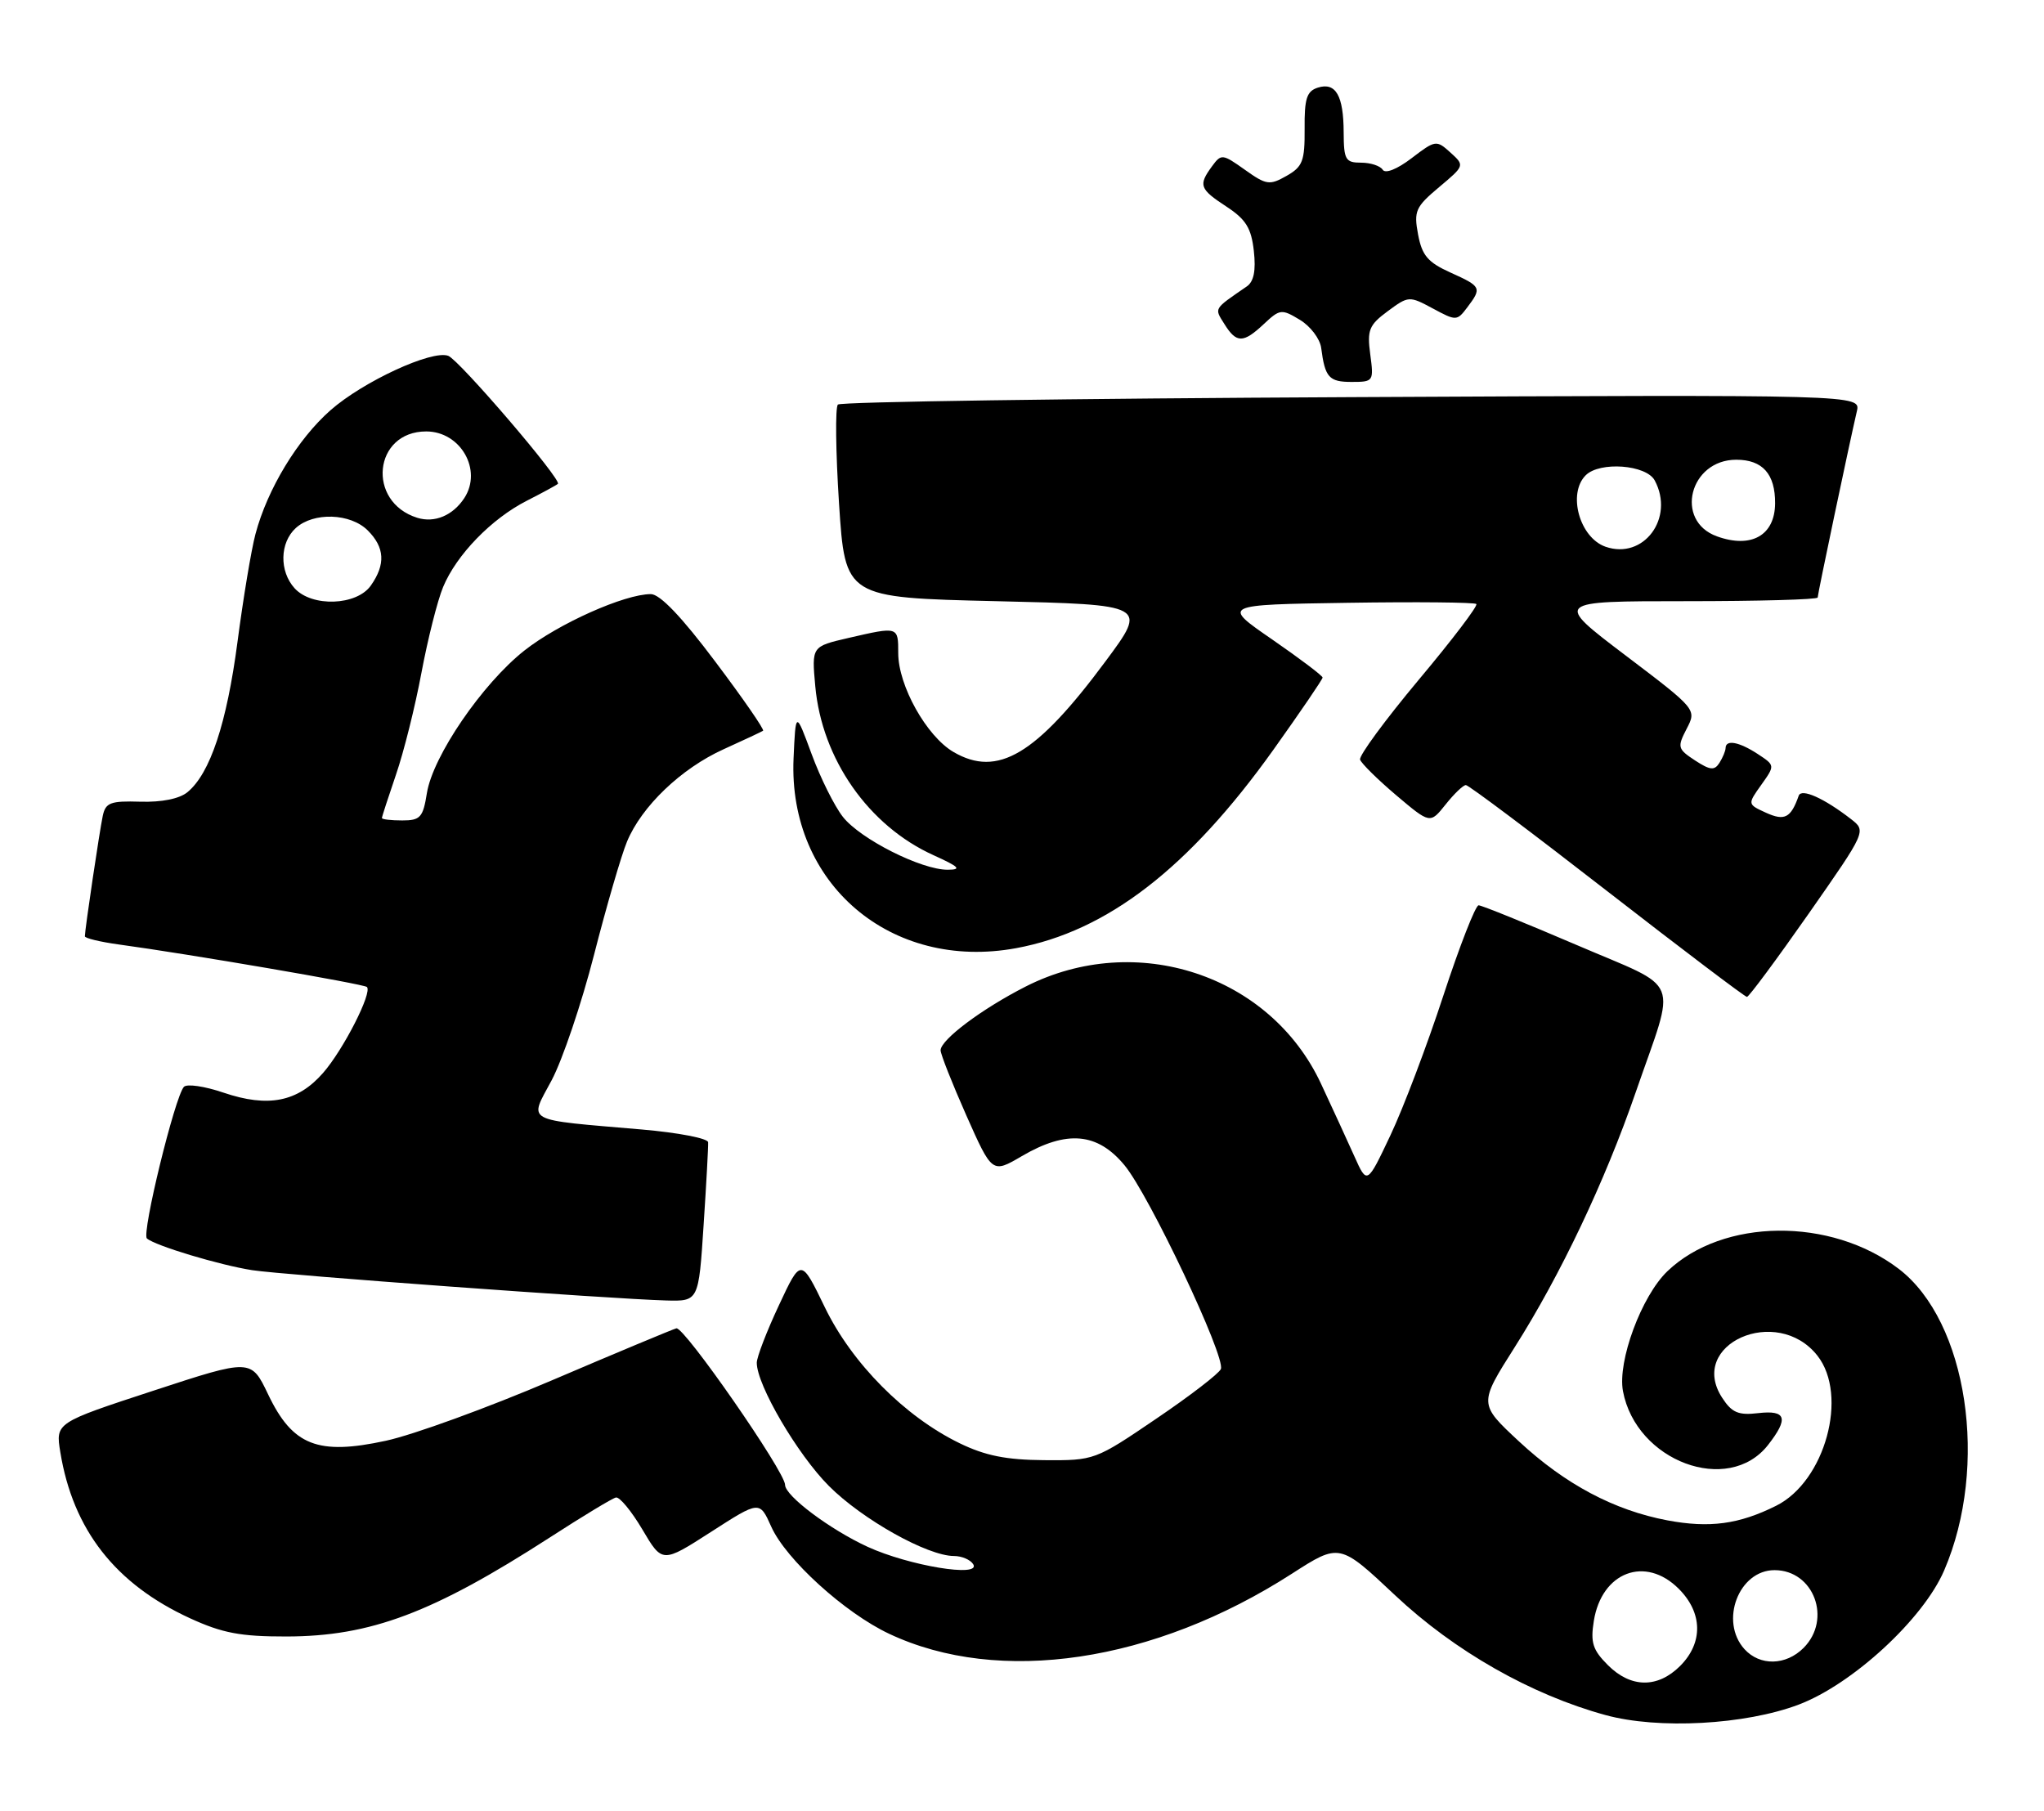 <?xml version="1.0" encoding="UTF-8" standalone="no"?>
<!DOCTYPE svg PUBLIC "-//W3C//DTD SVG 1.1//EN" "http://www.w3.org/Graphics/SVG/1.1/DTD/svg11.dtd" >
<svg xmlns="http://www.w3.org/2000/svg" xmlns:xlink="http://www.w3.org/1999/xlink" version="1.1" viewBox="0 0 289 256">
 <g >
 <path fill="currentColor"
d=" M 254.32 241.01 C 261.94 238.12 271.93 228.91 274.88 222.05 C 281.26 207.23 278.18 186.82 268.46 179.40 C 258.85 172.07 243.59 172.23 235.75 179.74 C 232.09 183.25 228.68 192.46 229.47 196.69 C 231.33 206.61 244.34 211.46 249.96 204.33 C 252.93 200.54 252.57 199.34 248.59 199.80 C 245.80 200.13 244.87 199.74 243.51 197.65 C 238.53 190.05 251.24 184.41 256.96 191.67 C 261.38 197.29 258.05 209.44 251.14 212.89 C 245.88 215.52 241.71 216.08 235.75 214.96 C 228.22 213.54 221.28 209.85 214.76 203.79 C 209.08 198.50 209.08 198.50 214.15 190.50 C 220.64 180.27 226.92 167.04 231.27 154.44 C 237.04 137.74 237.99 140.09 222.92 133.61 C 215.73 130.53 209.49 128.00 209.06 128.00 C 208.62 128.00 206.38 133.74 204.08 140.75 C 201.79 147.76 198.42 156.65 196.60 160.50 C 193.29 167.50 193.29 167.50 191.50 163.50 C 190.51 161.30 188.39 156.67 186.77 153.21 C 179.58 137.81 160.62 131.57 145.05 139.47 C 138.88 142.60 133.00 147.00 132.99 148.50 C 132.99 149.05 134.63 153.19 136.63 157.71 C 140.28 165.92 140.28 165.92 144.48 163.46 C 150.82 159.75 155.17 160.13 158.99 164.75 C 162.49 168.97 173.29 191.81 172.62 193.56 C 172.38 194.18 168.27 197.35 163.48 200.59 C 154.84 206.46 154.74 206.50 147.64 206.45 C 142.26 206.41 139.31 205.82 135.67 204.05 C 127.92 200.28 120.45 192.75 116.62 184.83 C 113.25 177.87 113.25 177.87 110.13 184.55 C 108.41 188.22 107.00 191.88 107.00 192.68 C 107.00 195.82 112.75 205.64 117.20 210.10 C 121.93 214.84 131.15 220.00 134.88 220.00 C 135.98 220.00 137.20 220.52 137.60 221.16 C 138.78 223.08 128.51 221.38 122.67 218.70 C 117.33 216.24 111.00 211.49 111.00 209.94 C 111.00 208.09 96.71 187.51 95.63 187.81 C 95.01 187.99 87.09 191.29 78.04 195.16 C 68.98 199.03 58.41 202.88 54.54 203.71 C 44.94 205.79 41.37 204.39 37.92 197.17 C 35.50 192.10 35.50 192.10 21.68 196.63 C 7.85 201.16 7.85 201.16 8.53 205.33 C 10.32 216.29 16.31 223.96 26.88 228.81 C 31.44 230.90 34.00 231.39 40.50 231.38 C 52.40 231.36 61.18 228.06 77.74 217.38 C 82.36 214.39 86.56 211.85 87.08 211.73 C 87.59 211.60 89.28 213.64 90.83 216.26 C 93.64 221.02 93.64 221.02 100.52 216.60 C 107.40 212.17 107.40 212.17 109.05 215.86 C 111.12 220.48 119.44 228.05 125.72 231.00 C 141.27 238.33 163.13 235.07 182.65 222.51 C 189.40 218.17 189.40 218.17 197.27 225.57 C 205.64 233.44 216.49 239.62 227.00 242.49 C 234.47 244.54 246.76 243.87 254.32 241.01 Z  M 99.48 173.25 C 99.87 167.34 100.16 162.05 100.12 161.50 C 100.09 160.95 95.88 160.14 90.78 159.70 C 73.83 158.24 74.79 158.76 78.00 152.73 C 79.53 149.85 82.23 141.88 83.99 135.00 C 85.75 128.12 87.85 120.92 88.65 119.00 C 90.72 114.00 96.31 108.65 102.32 105.93 C 105.17 104.64 107.68 103.46 107.89 103.32 C 108.11 103.17 105.06 98.76 101.12 93.53 C 96.38 87.21 93.31 84.00 92.02 84.00 C 88.30 84.00 78.97 88.17 74.14 91.98 C 68.18 96.69 61.20 106.91 60.36 112.13 C 59.81 115.58 59.43 116.00 56.87 116.00 C 55.29 116.00 54.00 115.85 54.00 115.66 C 54.00 115.47 54.90 112.71 55.99 109.52 C 57.09 106.33 58.71 99.85 59.59 95.11 C 60.48 90.38 61.85 84.92 62.65 83.00 C 64.54 78.44 69.49 73.34 74.50 70.79 C 76.70 69.67 78.67 68.60 78.88 68.41 C 79.48 67.87 64.95 50.92 63.38 50.31 C 61.09 49.44 51.36 53.93 46.73 58.00 C 42.08 62.10 37.81 69.14 36.12 75.51 C 35.53 77.72 34.39 84.58 33.58 90.75 C 32.06 102.29 29.71 109.36 26.51 112.00 C 25.37 112.94 22.87 113.44 19.84 113.35 C 15.62 113.22 14.93 113.48 14.53 115.35 C 14.07 117.51 12.00 131.45 12.00 132.38 C 12.00 132.65 14.14 133.17 16.75 133.53 C 26.61 134.87 51.47 139.13 51.88 139.55 C 52.67 140.34 48.54 148.44 45.67 151.71 C 42.09 155.80 37.92 156.63 31.61 154.49 C 28.94 153.58 26.42 153.21 26.00 153.67 C 24.72 155.08 20.00 174.40 20.77 175.10 C 21.91 176.12 31.05 178.87 35.67 179.59 C 40.07 180.27 86.24 183.65 94.14 183.87 C 98.78 184.00 98.78 184.00 99.48 173.25 Z  M 255.70 129.22 C 263.89 117.50 263.89 117.50 261.70 115.80 C 257.91 112.86 254.70 111.42 254.32 112.50 C 253.21 115.65 252.33 116.11 249.69 114.91 C 247.07 113.71 247.07 113.71 249.03 110.96 C 250.98 108.22 250.98 108.22 248.53 106.61 C 245.90 104.89 244.01 104.53 243.98 105.75 C 243.98 106.16 243.58 107.11 243.11 107.86 C 242.40 108.97 241.80 108.91 239.65 107.51 C 237.20 105.90 237.13 105.64 238.47 103.05 C 239.90 100.30 239.90 100.30 229.81 92.65 C 219.72 85.00 219.72 85.00 238.36 85.00 C 248.61 85.00 257.00 84.77 257.00 84.48 C 257.00 83.98 261.46 62.79 262.54 58.15 C 263.09 55.80 263.09 55.80 191.13 56.15 C 151.55 56.34 118.85 56.81 118.47 57.20 C 118.08 57.58 118.16 63.88 118.63 71.20 C 119.50 84.50 119.50 84.50 140.87 85.00 C 162.25 85.50 162.25 85.50 156.31 93.50 C 146.50 106.73 141.06 109.97 134.81 106.32 C 131.00 104.09 127.00 96.94 127.00 92.34 C 127.00 88.56 127.03 88.57 119.96 90.20 C 114.76 91.40 114.76 91.40 115.27 97.01 C 116.20 107.32 122.81 116.77 132.00 120.92 C 135.64 122.57 136.02 122.96 134.00 122.97 C 130.28 122.99 121.65 118.64 119.18 115.50 C 117.99 113.99 116.00 110.00 114.76 106.63 C 112.50 100.50 112.50 100.50 112.20 107.25 C 111.43 124.94 125.96 137.32 143.67 134.06 C 156.51 131.69 168.08 122.77 180.05 106.00 C 183.87 100.64 187.00 96.05 187.00 95.80 C 187.00 95.54 183.79 93.12 179.87 90.41 C 172.74 85.50 172.74 85.50 190.51 85.23 C 200.29 85.08 208.49 85.16 208.74 85.40 C 208.99 85.65 205.32 90.48 200.58 96.13 C 195.85 101.79 192.12 106.86 192.30 107.40 C 192.48 107.94 194.78 110.21 197.41 112.44 C 202.20 116.49 202.20 116.49 204.39 113.75 C 205.59 112.24 206.88 111.00 207.26 111.00 C 207.64 111.00 216.62 117.74 227.22 125.98 C 237.83 134.22 246.72 140.95 247.00 140.95 C 247.28 140.94 251.19 135.66 255.70 129.22 Z  M 193.74 50.11 C 193.28 46.66 193.56 45.96 196.21 44.00 C 199.15 41.83 199.25 41.82 202.58 43.61 C 205.88 45.39 206.00 45.39 207.45 43.47 C 209.55 40.69 209.46 40.51 205.09 38.54 C 201.88 37.09 201.06 36.13 200.50 33.15 C 199.88 29.84 200.14 29.26 203.46 26.47 C 207.10 23.42 207.10 23.40 205.08 21.57 C 203.09 19.77 202.96 19.79 199.58 22.37 C 197.55 23.92 195.87 24.59 195.50 24.00 C 195.16 23.45 193.78 23.00 192.44 23.00 C 190.24 23.00 190.00 22.59 189.98 18.75 C 189.97 13.51 188.86 11.59 186.33 12.39 C 184.76 12.89 184.42 13.93 184.46 18.20 C 184.49 22.77 184.19 23.57 181.90 24.87 C 179.50 26.23 179.04 26.16 176.01 24.00 C 172.83 21.74 172.67 21.73 171.36 23.52 C 169.41 26.19 169.60 26.72 173.42 29.22 C 176.16 31.02 176.92 32.25 177.28 35.48 C 177.59 38.26 177.28 39.81 176.28 40.50 C 171.53 43.77 171.68 43.52 173.12 45.82 C 174.83 48.56 175.78 48.55 178.72 45.79 C 180.96 43.69 181.21 43.66 183.79 45.22 C 185.28 46.12 186.63 47.90 186.80 49.18 C 187.34 53.37 187.90 54.00 191.10 54.00 C 194.20 54.00 194.25 53.92 193.74 50.11 Z  M 227.34 235.43 C 225.19 233.28 224.86 232.24 225.35 229.18 C 226.46 222.25 232.64 219.91 237.36 224.64 C 240.75 228.03 240.83 232.27 237.55 235.55 C 234.37 238.72 230.58 238.67 227.34 235.43 Z  M 246.65 233.17 C 243.09 229.23 245.84 222.00 250.90 222.00 C 256.46 222.00 259.05 228.95 255.00 233.00 C 252.50 235.50 248.83 235.57 246.65 233.17 Z  M 41.65 83.17 C 39.47 80.76 39.55 76.72 41.83 74.65 C 44.34 72.38 49.55 72.55 52.00 75.00 C 54.40 77.40 54.54 79.79 52.44 82.78 C 50.44 85.64 44.10 85.87 41.65 83.17 Z  M 59.00 73.21 C 51.79 70.96 52.81 61.00 60.26 61.00 C 65.12 61.00 68.24 66.45 65.65 70.42 C 64.03 72.89 61.45 73.97 59.00 73.21 Z  M 227.00 77.30 C 223.33 76.01 221.61 69.79 224.20 67.20 C 226.19 65.21 232.77 65.70 233.96 67.93 C 236.81 73.24 232.39 79.18 227.00 77.30 Z  M 242.75 75.83 C 236.70 73.64 238.89 65.00 245.49 65.00 C 249.21 65.00 251.01 67.02 250.98 71.18 C 250.95 75.70 247.61 77.59 242.75 75.83 Z "/>
</g>
</svg>
